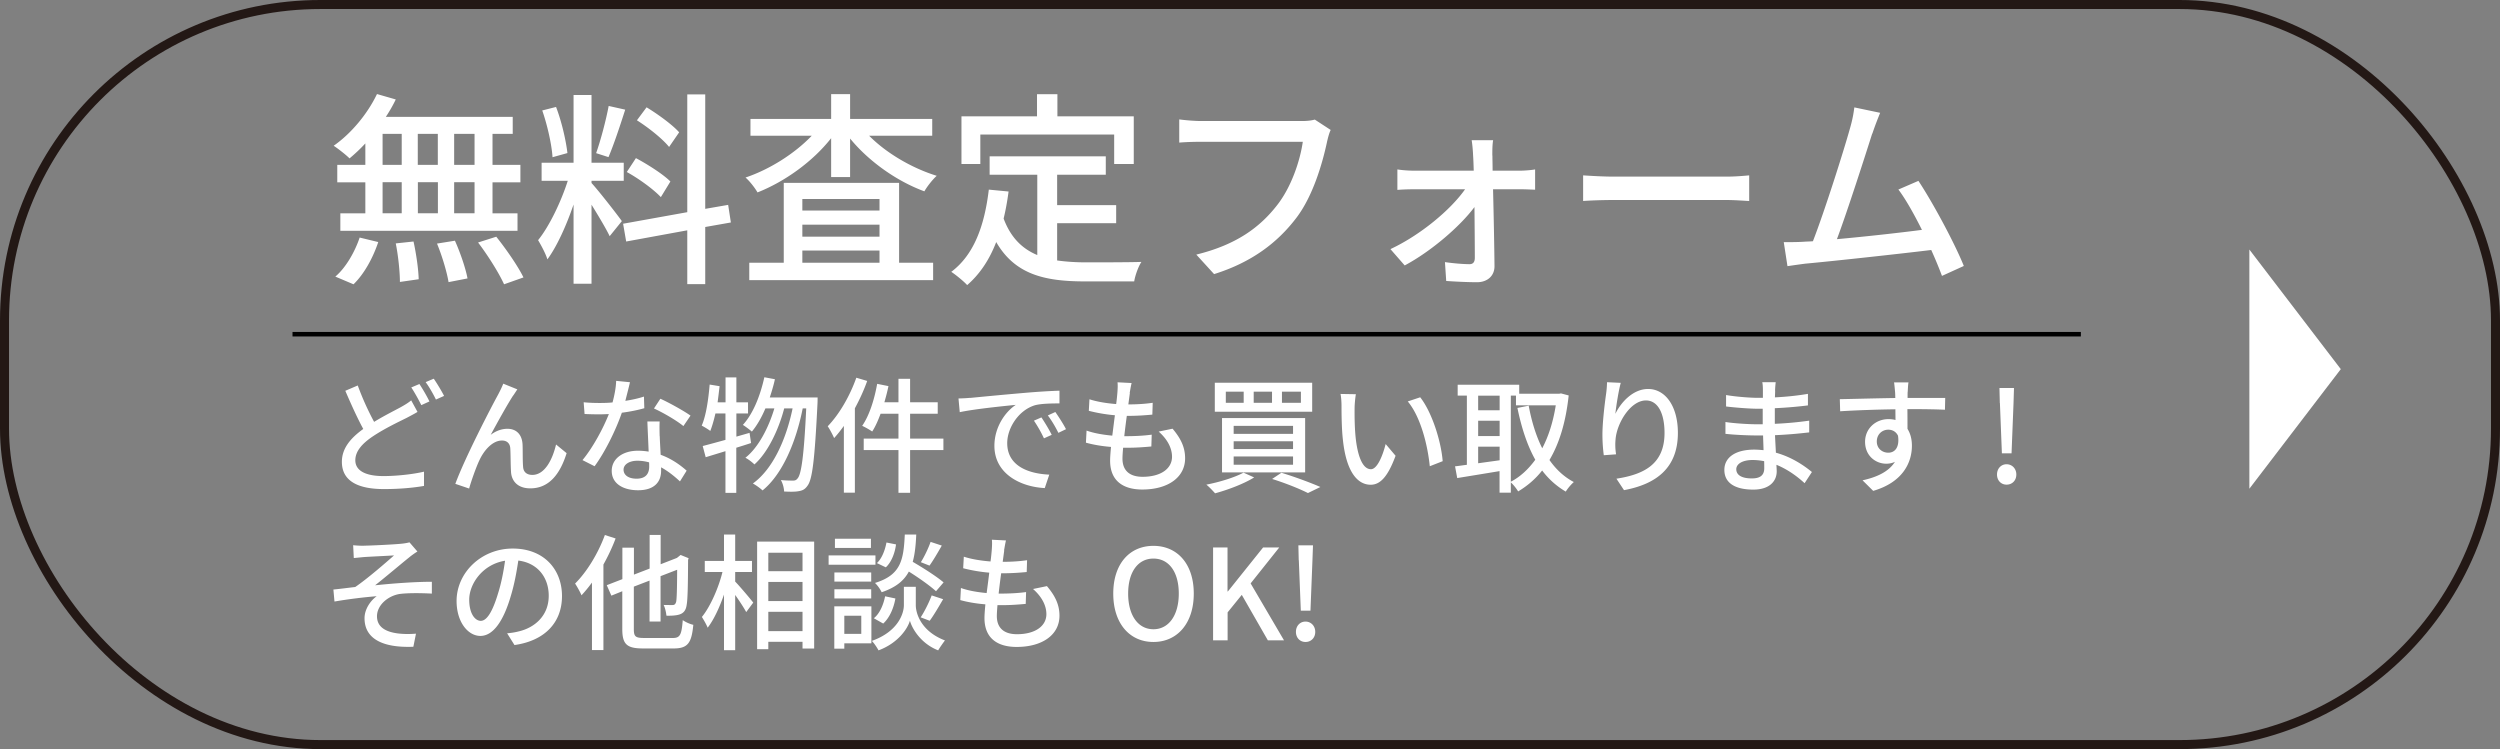<svg id="_レイヤー_2" xmlns="http://www.w3.org/2000/svg" viewBox="0 0 277 83"><rect x="0" y="0" width="277" height="83" fill="#808080" stroke="none"/><defs><style>.cls-3{fill:#fff;stroke-width:0}</style></defs><g id="_文字"><rect x=".5" y=".5" width="276" height="82" rx="35" ry="35" fill="none" stroke-miterlimit="10" stroke="#231815"/><path class="cls-3" d="M40.47 15.9c-.57.62-1.17 1.17-1.74 1.65-.39-.39-1.23-1.05-1.76-1.4 1.94-1.35 3.75-3.53 4.8-5.73l2.08.6c-.32.67-.69 1.31-1.1 1.93h14.06v1.88h-2.24v3.44h3.09v1.93h-3.09v3.44h2.77v1.93H37.71v-1.93h2.77V20.2h-3.11v-1.93h3.11v-2.36zm-3.32 14.75c1.12-.94 2.15-2.68 2.7-4.33l2.06.5c-.57 1.72-1.55 3.53-2.74 4.68l-2.01-.85zm5.24-12.38h2.12v-3.44h-2.12v3.44zm0 5.36h2.12v-3.44h-2.12v3.44zm3.43 3.14c.3 1.35.55 3.12.57 4.17l-2.08.3c0-1.08-.18-2.89-.46-4.27l1.96-.21zm2.69-8.5v-3.44h-2.22v3.44h2.22zm-2.21 1.92v3.44h2.22v-3.44H46.3zm4.11 6.49c.59 1.31 1.19 3.07 1.39 4.17l-2.1.41c-.18-1.1-.71-2.89-1.28-4.27l1.99-.32zm2.17-11.85h-2.26v3.44h2.26v-3.44zm0 5.36h-2.26v3.44h2.26v-3.44zm2.4 6.03c1.1 1.38 2.42 3.28 3.02 4.52l-2.15.76c-.55-1.22-1.78-3.19-2.88-4.63l2.01-.64zm10.56-5.94c.69.73 2.88 3.53 3.36 4.22l-1.35 1.67c-.39-.83-1.26-2.27-2.01-3.49v8.76h-1.99v-8.78c-.78 2.29-1.83 4.63-2.9 6.08-.18-.62-.69-1.56-1.03-2.13 1.23-1.51 2.54-4.24 3.29-6.58h-2.9v-2h3.54v-7.5h1.99v7.5h3.57v2h-3.57v.25zm-4.32-2.86c-.09-1.4-.57-3.55-1.14-5.18l1.53-.39c.62 1.61 1.1 3.71 1.26 5.11l-1.65.46zm8.05-5.26c-.57 1.79-1.28 3.92-1.85 5.25l-1.37-.44c.5-1.4 1.1-3.67 1.39-5.23l1.83.41zm8.87 12.99v6.33h-1.99v-5.96l-6.77 1.24-.34-1.97 7.11-1.28V10.46h1.99v12.68l2.54-.44.3 1.95-2.83.5zm-4.92-3.31c-.8-.85-2.42-2.04-3.77-2.78l1.01-1.54c1.33.71 3.02 1.79 3.82 2.59l-1.05 1.72zm.92-5.55c-.71-.89-2.26-2.13-3.57-2.96l1.07-1.44c1.28.78 2.86 1.93 3.61 2.77l-1.12 1.63zm22.15-1.26c1.9 1.93 4.75 3.6 7.5 4.45-.46.41-1.07 1.19-1.37 1.72-3.06-1.12-6.17-3.33-8.23-5.85v4.27h-2.1v-4.31c-2.03 2.59-5.14 4.82-8.16 6.01-.27-.48-.87-1.26-1.33-1.65 2.67-.89 5.46-2.66 7.34-4.63h-6.79v-1.86h8.94v-2.75h2.1v2.75h9.1v1.86H96.3zm3.33 14.08h3.77v1.93H83.02v-1.93h3.82v-8.85h12.78v8.85zM88.9 22.05v1.28h8.55v-1.28H88.9zm8.55 2.84H88.9v1.33h8.55v-1.33zm-8.55 4.22h8.55v-1.35H88.9v1.35zm28.23-.25c1.01.14 2.08.21 3.22.21.98 0 4.82 0 6.12-.05-.34.5-.71 1.54-.8 2.16h-5.44c-4.48 0-7.77-.76-9.85-4.36-.75 1.95-1.81 3.55-3.22 4.77-.34-.39-1.23-1.12-1.76-1.47 2.51-1.88 3.68-5.09 4.16-9.11l2.19.21c-.14 1.05-.32 2.06-.55 3 .8 2.13 2.08 3.35 3.73 4.04v-8.9h-5.28v-2.04h12.87v2.04h-5.39v3.37h6.54v2h-6.54v4.13zm-8.52-10.69h-2.08v-5.28h8.37v-2.45h2.26v2.45h8.46v5.28h-2.17v-3.26h-14.83v3.26zm38.42-2.43c-.5 2.34-1.55 5.99-3.41 8.42-2.08 2.73-4.94 4.91-9.1 6.21l-1.97-2.16c4.48-1.1 7.06-3.05 8.94-5.46 1.58-2 2.56-4.93 2.86-7.04h-11.22c-.98 0-1.9.04-2.47.09v-2.57c.64.09 1.71.18 2.47.18h11.09c.39 0 .96-.02 1.46-.16l1.76 1.15c-.18.37-.3.87-.41 1.33zm18.33 1.49c0 .44.02 1.01.02 1.68h3.04c.53 0 1.33-.07 1.67-.14v2.25c-.46-.02-1.12-.05-1.6-.05h-3.06c.07 2.82.14 6.28.16 8.53 0 1.08-.8 1.77-1.94 1.77-1 0-2.45-.07-3.41-.14l-.14-2.09c.92.14 2.08.23 2.72.23.41 0 .59-.25.59-.71 0-1.31-.02-3.46-.04-5.62-1.58 2.13-4.8 4.91-7.73 6.47l-1.58-1.81c3.34-1.56 6.7-4.38 8.27-6.63h-5.6c-.62 0-1.3.02-1.9.07v-2.27c.53.09 1.28.14 1.85.14h6.61c-.02-.67-.04-1.22-.07-1.68-.02-.48-.07-1.15-.16-1.7h2.38c-.09.5-.09 1.15-.09 1.7zm13.46 2.34h12.43c1.1 0 1.99-.09 2.56-.14v2.84c-.5-.02-1.55-.11-2.56-.11h-12.43c-1.26 0-2.63.05-3.41.11v-2.84c.75.05 2.17.14 3.41.14zm28.62-4.77c-.69 2.18-2.77 8.67-3.91 11.7 3.11-.28 6.97-.71 9.42-1.03-.87-1.74-1.81-3.42-2.61-4.47l2.22-.96c1.6 2.41 4.05 6.97 5.03 9.43l-2.42 1.1c-.3-.8-.71-1.81-1.19-2.87-3.63.44-10.95 1.24-13.92 1.51-.57.07-1.33.18-2.01.28l-.41-2.66c.71 0 1.6 0 2.29-.05.27-.02.59-.02.94-.05 1.28-3.28 3.45-10.14 4.09-12.45.32-1.1.41-1.72.5-2.38l2.86.6c-.25.62-.53 1.31-.87 2.32zm-166 31.95c1.14-.7 2.28-1.26 2.99-1.65.46-.26.81-.47 1.13-.74l.7 1.28c-.36.22-.75.42-1.2.66-.92.46-2.37 1.14-3.69 2.01-1.22.81-2 1.67-2 2.69 0 1.1 1.04 1.75 3.12 1.75 1.47 0 3.34-.21 4.49-.49v1.58c-1.13.2-2.67.35-4.44.35-2.69 0-4.66-.78-4.66-3.02 0-1.48.95-2.62 2.37-3.64-.64-1.17-1.35-2.74-1.99-4.23l1.38-.59a30.39 30.39 0 001.81 4.03zm6.14-2.27l-.9.41c-.28-.57-.74-1.41-1.11-1.96l.9-.38c.35.52.85 1.38 1.11 1.93zm1.62-.61l-.9.4c-.29-.6-.75-1.41-1.14-1.93l.9-.38c.36.52.89 1.4 1.14 1.9zm7.66-.05c-.64.98-1.79 3.06-2.49 4.36.6-.46 1.25-.67 1.85-.67.99 0 1.63.63 1.68 1.76.03.73 0 1.81.06 2.46.04.64.49.89 1.02.89 1.41 0 2.25-1.76 2.63-3.37l1.17.96c-.72 2.32-1.95 3.9-4.02 3.9-1.52 0-2.1-.94-2.14-1.84-.05-.8-.04-1.9-.08-2.58-.03-.54-.35-.88-.92-.88-1.04 0-1.98 1.06-2.5 2.18-.39.82-.95 2.43-1.14 3.14l-1.53-.52c1.03-2.82 3.99-8.53 4.73-9.87.18-.35.39-.74.58-1.23l1.56.63c-.12.18-.28.43-.45.68zm12.45.59c.71-.11 1.41-.26 2.04-.47l.04 1.29c-.7.2-1.56.38-2.49.5-.68 1.97-1.89 4.4-3.02 5.93l-1.34-.68c1.14-1.37 2.3-3.52 2.92-5.1-.35.01-.68.03-1.02.03-.53 0-1.11-.01-1.67-.04l-.1-1.3c.54.06 1.21.08 1.77.08.46 0 .95-.01 1.43-.06.21-.78.38-1.65.4-2.39l1.53.15c-.11.49-.31 1.27-.51 2.05zm3.79 3.91c.01.46.06 1.27.1 2.07 1.2.43 2.17 1.13 2.88 1.76l-.74 1.19c-.54-.5-1.25-1.1-2.09-1.56v.39c0 1.19-.71 2.15-2.55 2.15-1.61 0-2.92-.7-2.92-2.15 0-1.31 1.18-2.23 2.91-2.23.42 0 .81.04 1.18.1-.04-1.1-.11-2.42-.14-3.34h1.36c-.03.59-.01 1.08 0 1.63zm-2.58 4.72c1.06 0 1.41-.59 1.41-1.34 0-.12 0-.29-.01-.47-.4-.11-.83-.18-1.29-.18-.92 0-1.54.42-1.54.99s.5 1 1.45 1zm1.94-7.78l.71-1.08c1 .45 2.64 1.37 3.34 1.87l-.79 1.16c-.77-.64-2.31-1.52-3.26-1.95zm10.75 3.83c-.54.18-1.08.35-1.63.52v5h-1.2v-4.62l-2.19.67-.33-1.24c.7-.18 1.57-.42 2.52-.68v-2.93h-1.11c-.17.74-.36 1.41-.57 1.94-.21-.17-.68-.45-.95-.59.49-1.13.74-2.89.88-4.55l1.1.18c-.07.6-.14 1.2-.22 1.79h.88v-2.76h1.2v2.76h1.29v1.23h-1.29v2.57l1.46-.42.17 1.14zm7.38-5.04s0 .45-.01.61c-.31 6.27-.57 8.47-1.11 9.16-.29.42-.57.54-1.02.61-.38.07-.96.06-1.57.03-.01-.38-.15-.91-.36-1.27.58.06 1.1.06 1.36.06.22 0 .36-.06.5-.25.4-.46.7-2.44.95-7.75h-.39c-.71 3.6-2.2 7.27-4.45 9.09-.25-.24-.71-.57-1.07-.77 2.24-1.61 3.7-4.94 4.4-8.32h-.93c-.61 2.35-1.82 4.9-3.3 6.21-.24-.24-.65-.56-1-.74 1.43-1.12 2.57-3.32 3.21-5.47h-.99c-.43 1.01-.93 1.88-1.5 2.57-.21-.18-.72-.57-1-.74 1.13-1.23 1.92-3.21 2.38-5.28l1.17.22c-.15.7-.36 1.38-.57 2.02h5.32zm5.49-1.83c-.36 1.02-.83 2.04-1.36 3.02v9.35H93.5v-7.4c-.35.49-.72.96-1.08 1.35-.13-.31-.49-1-.71-1.31 1.27-1.31 2.45-3.34 3.17-5.38l1.21.36zm8.45 7.65h-3.69v4.73h-1.29v-4.73H95.7V48.6h3.85v-2.76h-1.98c-.28.75-.58 1.44-.93 1.97a9.14 9.14 0 00-1.11-.63c.78-1.12 1.35-2.9 1.66-4.65l1.25.25c-.12.6-.28 1.2-.45 1.79h1.56v-2.6h1.29v2.6h3.06v1.27h-3.06v2.76h3.69v1.27zm2.97-5.78c1.02-.1 3.49-.34 6.05-.56 1.49-.13 2.88-.21 3.84-.24v1.41c-.78 0-1.99.01-2.71.2-1.85.56-3.08 2.55-3.08 4.2 0 2.54 2.37 3.39 4.66 3.49l-.5 1.49c-2.73-.14-5.58-1.61-5.58-4.68 0-2.11 1.24-3.8 2.37-4.54-1.41.14-4.65.47-6.21.81l-.14-1.52c.53-.01 1.02-.04 1.29-.07zm9.03 4.09l-.86.39c-.33-.71-.7-1.35-1.11-1.96l.83-.36c.33.49.85 1.34 1.14 1.93zm1.59-.63l-.85.41c-.36-.71-.72-1.33-1.17-1.93l.83-.38c.33.47.88 1.31 1.18 1.9zm7.07-4.01c-.04.31-.1.74-.17 1.27 1.03 0 1.96-.07 2.7-.18l-.04 1.31c-.86.08-1.66.14-2.8.14h-.03c-.1.73-.2 1.52-.28 2.25h.19c.9 0 1.91-.04 2.85-.17l-.04 1.31c-.85.08-1.7.14-2.6.14h-.53c-.04.49-.07.92-.07 1.21 0 1.27.74 2.01 2.23 2.01 2.03 0 3.26-.91 3.26-2.22 0-.95-.5-1.93-1.48-2.79l1.54-.32c.93 1.1 1.39 2.08 1.39 3.28 0 2.09-1.87 3.46-4.75 3.46-2.02 0-3.56-.88-3.56-3.2 0-.36.04-.89.1-1.52-1.02-.08-1.99-.25-2.78-.47l.07-1.34c.9.32 1.91.47 2.85.56.1-.74.19-1.52.29-2.26-1-.08-2.04-.27-2.89-.49l.07-1.28c.85.28 1.93.45 2.96.53.07-.5.11-.95.14-1.31.04-.56.04-.82.01-1.1l1.56.08c-.1.43-.15.77-.21 1.1zm13.77 9.36c-1.14.71-2.92 1.38-4.33 1.76-.22-.25-.68-.74-.97-.96 1.46-.28 3.15-.8 4.12-1.33l1.18.53zm6.43-10.49v3.21H134.6v-3.21h10.79zm-.78 3.91v6.02h-9.21v-6.02h9.21zm-8.79-1.69h1.98V43.4h-1.98v1.23zm.87 3.44h6.58v-.88h-6.58v.88zm0 1.69h6.58v-.87h-6.58v.87zm0 1.73h6.58v-.91h-6.58v.91zm2.22-6.86h2.03V43.4h-2.03v1.23zm3.06 7.75c1.54.47 3.28 1.12 4.33 1.58l-1.38.67c-.89-.45-2.43-1.08-3.97-1.56l1.02-.68zm.07-7.75h2.1V43.4h-2.1v1.23zm8.05.55c-.01.88 0 2.05.1 3.14.21 2.19.78 3.67 1.71 3.67.7 0 1.31-1.52 1.63-2.79l1.1 1.3c-.88 2.39-1.74 3.21-2.76 3.21-1.41 0-2.7-1.34-3.08-5.01-.14-1.23-.15-2.9-.15-3.74 0-.35-.03-.94-.11-1.31l1.7.03c-.07.4-.14 1.13-.14 1.51zm9.76 5.92l-1.43.56c-.24-2.4-1.03-5.5-2.44-7.18l1.38-.46c1.28 1.62 2.31 4.82 2.49 7.08zm13.96-7.28c-.32 3-1.06 5.35-2.13 7.15.72 1.03 1.61 1.87 2.7 2.44-.29.25-.71.74-.89 1.06a8.87 8.87 0 01-2.62-2.34c-.75.96-1.66 1.72-2.66 2.32-.18-.31-.53-.75-.81-1v1.14h-1.25V52.2c-1.68.28-3.4.56-4.69.77l-.24-1.3c.39-.04.82-.11 1.31-.17v-7.67h-1.02v-1.2h6.82v1h4.41l.22-.04.83.22zm-10.03.02v1.62h2.38v-1.62h-2.38zm0 4.48h2.38v-1.7h-2.38v1.7zm2.38 2.68v-1.51h-2.38v1.84l2.38-.33zm1.25 2.37c1.03-.54 1.93-1.37 2.7-2.43-.9-1.61-1.53-3.55-1.98-5.74l1.25-.25c.32 1.73.81 3.34 1.5 4.72.7-1.33 1.21-2.93 1.5-4.76h-4.41v-1.08h-.57v9.54zm11.57-7.51c.61-1.27 1.95-2.76 3.63-2.76 1.89 0 3.3 1.87 3.3 4.87 0 3.9-2.42 5.68-5.97 6.34l-.84-1.27c3.05-.47 5.33-1.61 5.33-5.07 0-2.18-.74-3.6-2.06-3.6-1.7 0-3.24 2.51-3.37 4.36-.04.46-.04.94.06 1.61l-1.36.1c-.07-.53-.15-1.34-.15-2.26 0-1.31.22-3.22.4-4.5.07-.47.1-.94.11-1.33l1.52.07c-.24.88-.51 2.57-.6 3.45zm17.71-2.57c-.01.17-.01.43-.03.74 1.2-.06 2.42-.18 3.66-.39v1.28c-1.03.13-2.32.25-3.67.31v1.73c1.38-.06 2.6-.18 3.81-.35v1.3c-1.29.15-2.45.25-3.79.31.03.64.07 1.31.1 1.94 1.81.5 3.19 1.48 3.99 2.14l-.81 1.24c-.79-.73-1.85-1.52-3.12-2.04.01.29.03.53.03.73 0 1.06-.77 2.02-2.59 2.02-2.09 0-3.21-.78-3.21-2.18s1.24-2.25 3.31-2.25c.36 0 .7.03 1.03.06-.01-.54-.04-1.12-.05-1.63h-.77c-.89 0-2.44-.07-3.4-.18v-1.31c.93.15 2.57.25 3.42.25h.71v-1.72h-.57c-.92 0-2.59-.14-3.49-.25v-1.27c.92.17 2.59.31 3.48.31h.6v-.85c0-.24-.01-.66-.07-.88h1.49c-.03.25-.06.56-.07.95zm-2.59 9.72c.78 0 1.38-.24 1.38-1.13 0-.2 0-.47-.01-.78-.4-.08-.84-.13-1.27-.13-1.18 0-1.82.46-1.82 1.02 0 .6.53 1.02 1.73 1.02zm17.27-9.62c-.01.17-.01.42-.01.7h4.17l-.03 1.31c-.82-.04-2.14-.07-4.16-.07.01.75.01 1.56.01 2.19.32.5.49 1.14.49 1.86 0 1.86-.99 4.05-4.29 5.01l-1.18-1.17c1.64-.36 2.92-.98 3.59-2.05-.28.14-.61.21-.97.21-1.13 0-2.34-.84-2.34-2.43 0-1.47 1.18-2.51 2.59-2.51.28 0 .54.03.78.1 0-.36-.01-.78-.01-1.19-2.12.03-4.4.11-6.12.22l-.04-1.34c1.57-.03 4.16-.1 6.15-.13-.01-.31-.01-.54-.03-.71-.04-.45-.08-.88-.11-1.02h1.6c-.04.18-.08.82-.08 1.02zm-2.15 6.77c.72 0 1.27-.57 1.08-1.88-.22-.46-.63-.67-1.08-.67-.64 0-1.27.48-1.27 1.31 0 .77.6 1.24 1.27 1.24zm12.05 2.42c0-.67.46-1.14 1.06-1.14s1.08.47 1.08 1.14-.47 1.12-1.08 1.12-1.06-.46-1.06-1.12zm.31-7.93l-.04-1.66h1.61l-.05 1.66-.22 5.58h-1.07l-.22-5.58zM40.35 60.46c.6 0 3.35-.13 4.17-.22.39-.04.67-.1.85-.15l.88 1.02c-.24.14-.65.43-.89.63-1.02.82-2.75 2.29-3.8 3.11 2-.21 4.42-.39 6.29-.39v1.31c-1.34-.07-2.7-.07-3.55.04-1.31.2-2.53 1.24-2.53 2.47s1.02 1.73 2.28 1.9c.79.1 1.53.07 2.04.03l-.29 1.45c-3.46.14-5.41-.92-5.41-3.16 0-1.05.72-2 1.35-2.44-1.39.11-3.12.32-4.68.59l-.12-1.33c.75-.07 1.71-.2 2.42-.28 1.39-.95 3.44-2.74 4.3-3.5-.6.04-2.71.14-3.3.18-.36.03-.79.08-1.16.11l-.07-1.42c.39.04.76.06 1.21.06zm16.66 11.02l-.82-1.31c.47-.04.89-.11 1.24-.2 1.78-.4 3.37-1.72 3.37-3.96 0-2.02-1.22-3.63-3.37-3.9-.19 1.26-.43 2.61-.83 3.92-.83 2.85-1.99 4.43-3.37 4.43s-2.64-1.54-2.64-3.87c0-3.13 2.73-5.81 6.22-5.81s5.46 2.35 5.46 5.26-1.87 4.94-5.25 5.43zm-3.74-2.69c.63 0 1.28-.91 1.92-3.06.35-1.1.6-2.37.77-3.6-2.5.4-3.97 2.58-3.97 4.31 0 1.61.68 2.35 1.28 2.35zm14.94-9.13c-.36.96-.83 1.96-1.35 2.89v9.48h-1.27v-7.48c-.38.52-.77.99-1.16 1.41-.12-.31-.5-.99-.71-1.3 1.31-1.3 2.55-3.34 3.3-5.38l1.18.38zm6.34 11.03c.82 0 .97-.38 1.1-1.98.29.21.82.45 1.17.52-.19 1.98-.58 2.62-2.18 2.62h-3.37c-1.81 0-2.32-.45-2.32-2.15v-4.19l-1.21.49-.51-1.16 1.73-.67v-3.49h1.28v2.99l1.74-.67v-3.73h1.22v3.25l1.8-.7.19-.15.22-.18.89.36-.06.2c-.01 2.49-.04 4.34-.15 4.93-.08.66-.36.96-.79 1.1-.4.14-1.03.15-1.46.14-.03-.35-.15-.89-.31-1.19.35.01.79.01.97.01.21 0 .33-.06.42-.36.07-.33.1-1.52.11-3.55l-1.84.71v5.03h-1.22v-4.54l-1.74.67v4.71c0 .81.17.98 1.13.98h3.2zm6.91-6.25c.49.5 1.73 1.97 2 2.33l-.78 1.05c-.24-.46-.75-1.23-1.22-1.9v6.12h-1.24v-6.16c-.5 1.44-1.14 2.81-1.81 3.67-.14-.36-.45-.89-.64-1.19.93-1.14 1.84-3.2 2.28-4.98h-1.96v-1.23h2.13v-2.92h1.24v2.92h1.86v1.23h-1.86v1.06zm8.75-4.43v11.85h-1.29v-.75h-3.79v.82h-1.24V60.01h6.32zm-5.08 1.23v2.05h3.79v-2.05h-3.79zm0 5.36h3.79v-2.12h-3.79v2.12zm3.79 3.33v-2.14h-3.79v2.14h3.79zM97 62.57h-5.19v-1.03H97v1.03zm-.46 8.71h-2.99v.59h-1.11v-4.69h4.11v4.1zm-.01-6.84h-4.08v-1.01h4.08v1.01zm-4.08.85h4.08v1.02h-4.08v-1.02zm4.05-4.58h-3.99v-1.02h3.99v1.02zm-2.95 7.51v2.01h1.88v-2.01h-1.88zm7.92-1.16c0 .82.51 2.86 3.23 3.9-.22.29-.58.8-.75 1.1-1.96-.77-2.91-2.46-3.13-3.29-.24.85-1.28 2.47-3.48 3.29-.15-.29-.49-.8-.74-1.05 2.98-1.06 3.55-3.11 3.55-3.95v-2.04h1.32v2.04zm-4.65 1.44c.64-.5 1.06-1.47 1.25-2.43l1.14.24c-.18 1.05-.64 2.14-1.35 2.78l-1.04-.59zm6.89-2.99c-.65-.6-1.88-1.47-3.01-2.18-.54 1.02-1.45 1.76-3.01 2.29a3.84 3.84 0 00-.74-1.03c2.85-.88 3.17-2.5 3.3-5.36h1.27c-.05 1.16-.15 2.16-.39 3.02 1.2.7 2.66 1.63 3.42 2.28l-.85.99zm-4.43-5.19c-.12.94-.5 1.96-1.13 2.54l-.99-.47c.54-.49.9-1.41 1.06-2.28l1.06.21zm2.73 8.08c.43-.64.95-1.7 1.22-2.43l1.27.42c-.49.84-1.04 1.79-1.49 2.39l-1-.38zm2.34-7.95c-.45.8-.96 1.66-1.36 2.22l-.96-.38c.39-.61.85-1.58 1.08-2.25l1.24.41zm6.92.53c-.04.31-.1.74-.17 1.27 1.03 0 1.96-.07 2.7-.18l-.04 1.31c-.86.08-1.66.14-2.8.14h-.03c-.1.73-.2 1.52-.28 2.25h.19c.91 0 1.91-.04 2.85-.17l-.04 1.31c-.85.08-1.7.14-2.6.14h-.53c-.04.49-.07.92-.07 1.21 0 1.27.74 2.01 2.23 2.01 2.03 0 3.26-.91 3.26-2.22 0-.95-.5-1.93-1.48-2.79l1.54-.32c.93 1.1 1.39 2.08 1.39 3.28 0 2.09-1.86 3.46-4.75 3.46-2.02 0-3.56-.88-3.56-3.2 0-.36.04-.89.1-1.52-1.02-.08-1.99-.25-2.78-.47l.07-1.34c.9.32 1.91.47 2.85.56.1-.74.2-1.52.29-2.26-1-.08-2.05-.27-2.89-.49l.07-1.28c.85.28 1.93.45 2.96.53.07-.5.11-.95.14-1.31.04-.56.04-.82.01-1.1l1.56.08c-.1.43-.15.77-.21 1.1zm12.08 4.79c0-3.31 1.82-5.29 4.45-5.29s4.47 1.98 4.47 5.29-1.84 5.36-4.47 5.36-4.45-2.05-4.45-5.36zm7.26 0c0-2.42-1.11-3.88-2.81-3.88s-2.8 1.47-2.8 3.88 1.1 3.95 2.8 3.95 2.81-1.55 2.81-3.95zm3.79-5.11h1.61v4.87h.04l3.9-4.87h1.79l-3.17 3.98 3.7 6.31h-1.79l-2.89-5.04-1.57 1.94v3.1h-1.61V60.66zm9.19 9.35c0-.67.46-1.14 1.06-1.14s1.08.47 1.08 1.14-.47 1.12-1.08 1.12-1.06-.46-1.06-1.12zm.31-7.93l-.04-1.66h1.62l-.06 1.66-.22 5.58h-1.07l-.22-5.58z"/><path stroke="#000" stroke-width=".5" fill="none" stroke-miterlimit="10" d="M32.41 37.03h198.15"/><path class="cls-3" d="M249.23 54.15v-26.5l10.13 13.25-10.13 13.25z"/></g></svg>